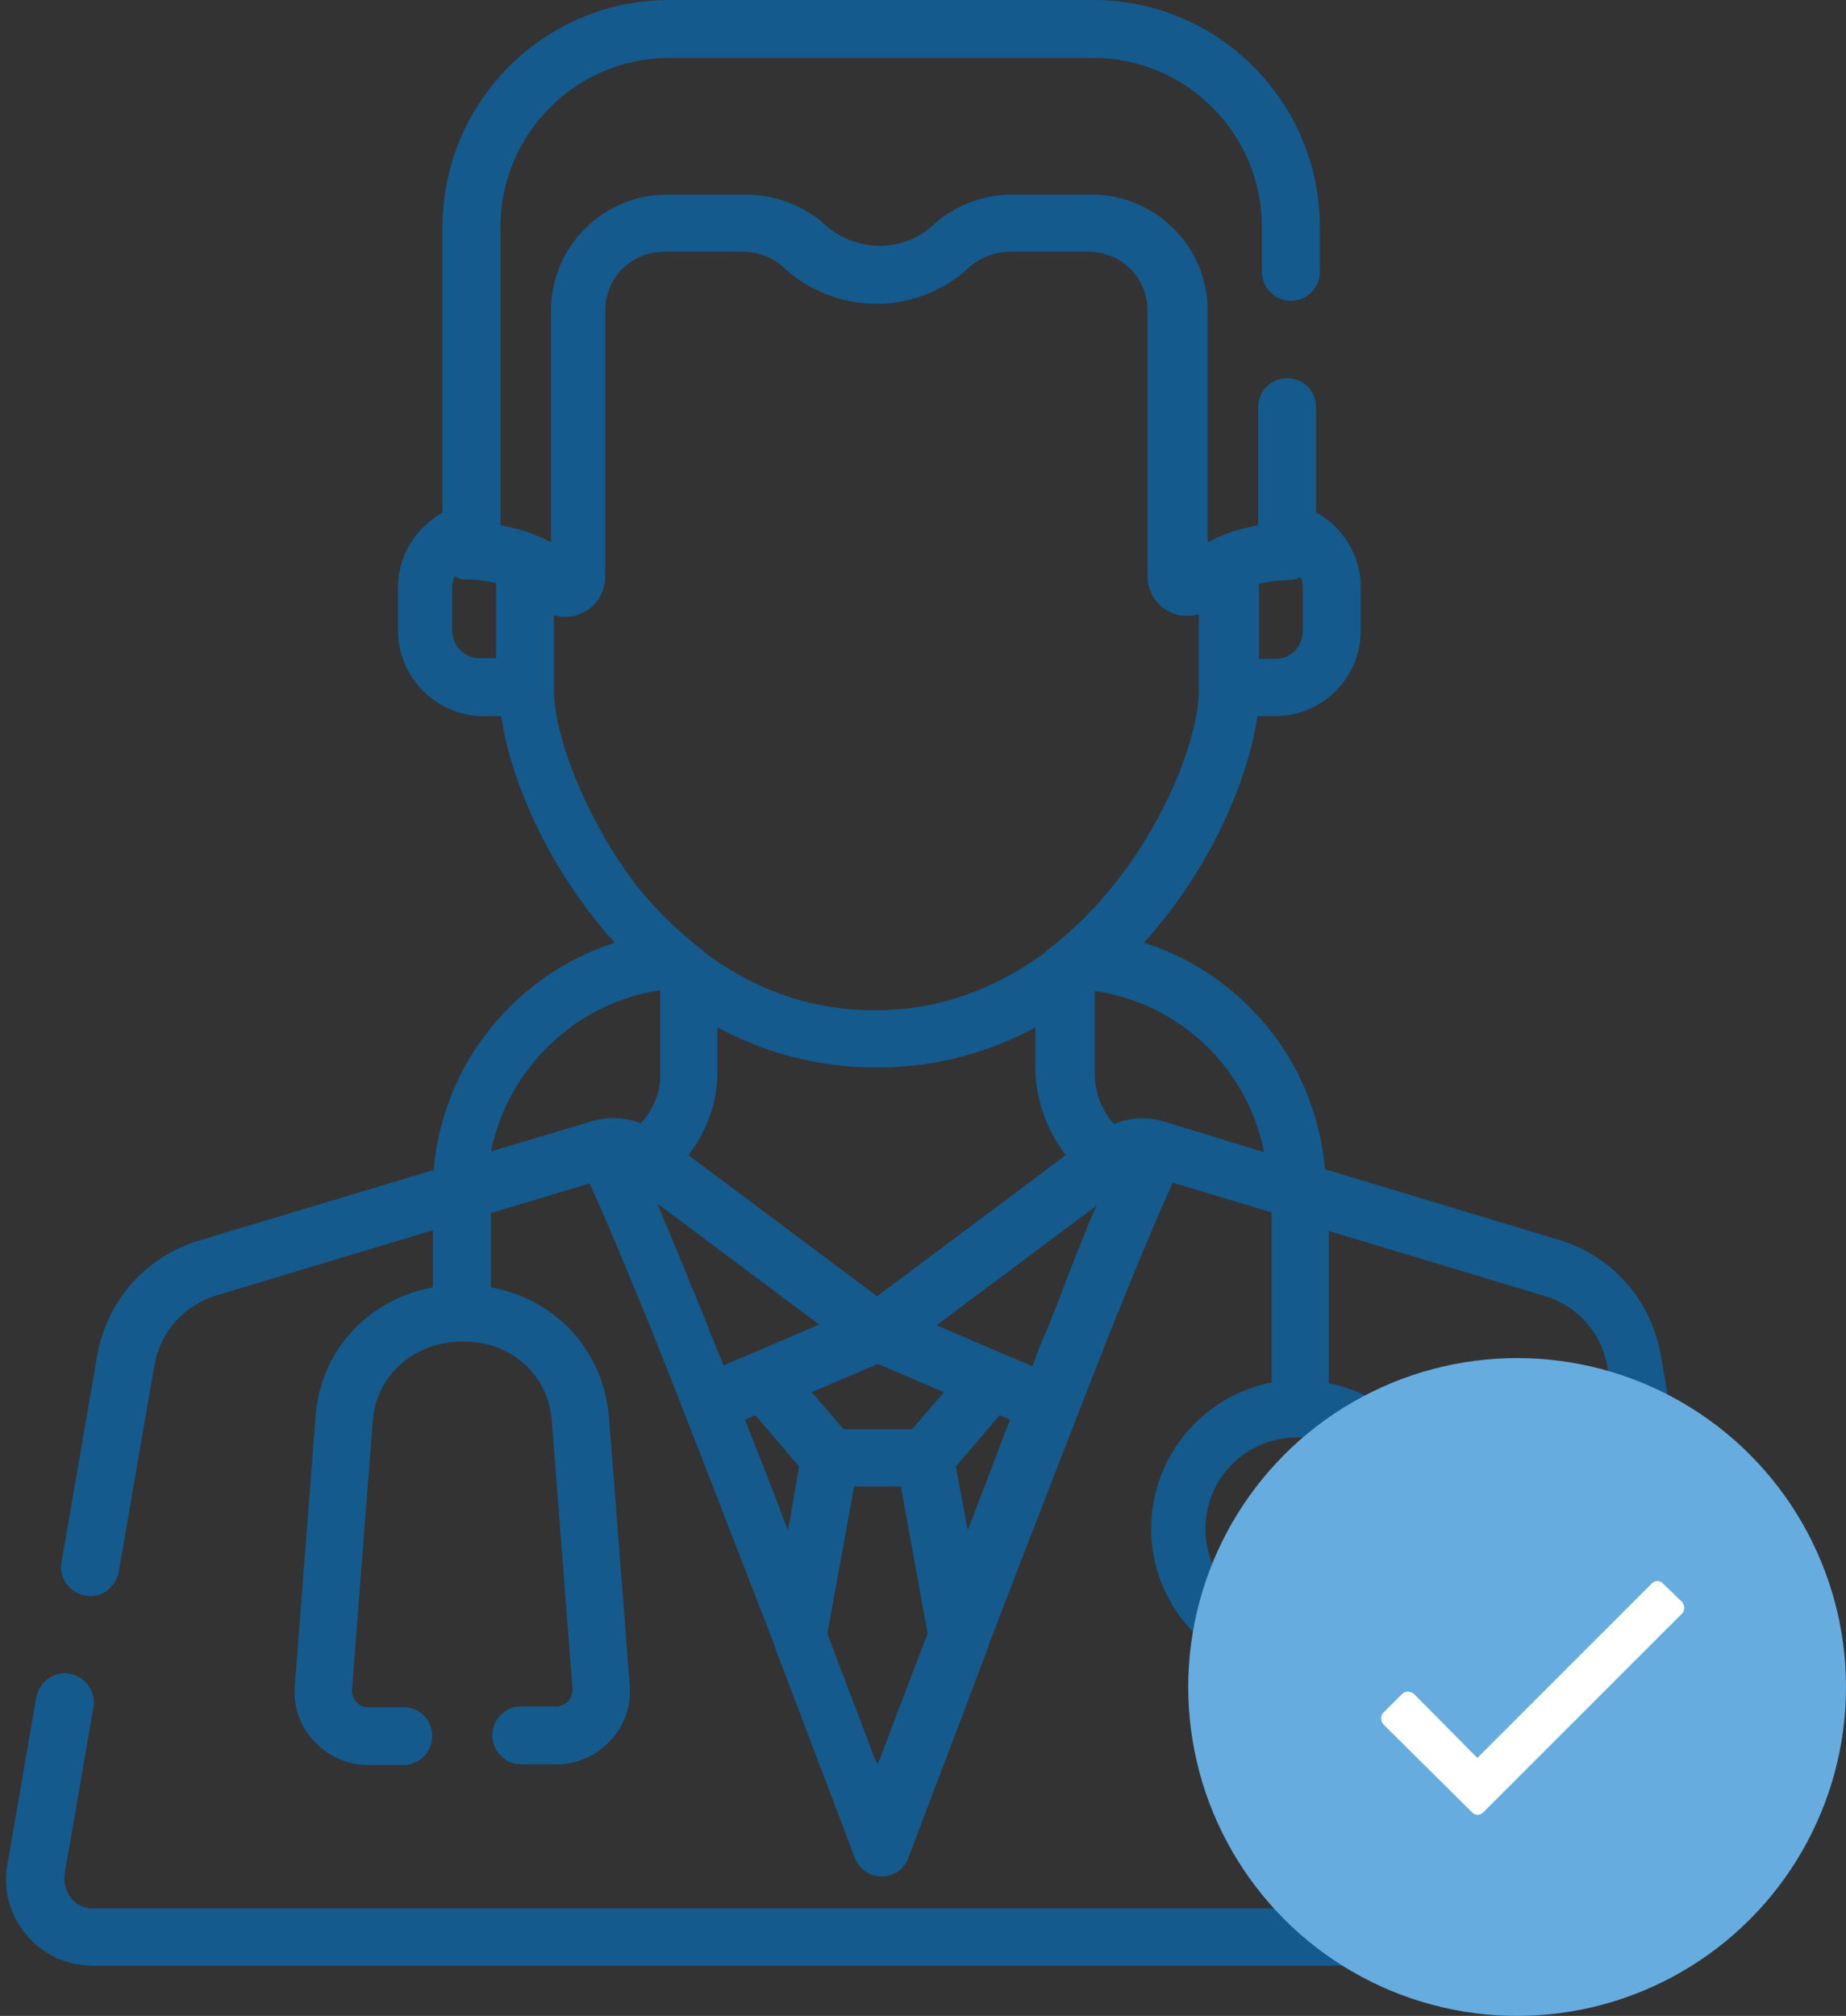 <svg width="174" height="190" viewBox="0 0 174 190" fill="none" xmlns="http://www.w3.org/2000/svg">
<rect x="0" y="0" width="174" height="190" fill="#333333" stroke="none"/>
<path d="M164.733 175.669L156.541 127.708C155.631 122.527 151.99 118.396 146.949 116.856L124.894 110.204C124.404 104.813 122.233 99.702 118.522 95.711C115.582 92.49 111.871 90.11 107.81 88.85C108.51 88.079 109.14 87.309 109.771 86.539C115.022 79.888 117.822 72.466 118.522 67.495H120.203C124.614 67.495 128.255 63.924 128.255 59.443V55.312C128.255 52.372 126.574 49.641 124.054 48.311V38.368C124.054 36.898 122.863 35.638 121.323 35.638C119.853 35.638 118.592 36.828 118.592 38.368V49.501C117.542 49.711 116.282 49.991 115.022 50.551C114.882 50.621 114.742 50.621 114.672 50.691C114.392 50.831 114.112 50.971 113.831 51.111V29.267C113.831 23.245 108.93 18.344 102.909 18.344H95.417C92.827 18.344 90.306 19.254 88.346 20.865L87.646 21.495C86.315 22.615 84.565 23.175 82.885 23.175C81.204 23.175 79.454 22.545 78.124 21.495L77.423 20.865C75.393 19.254 72.872 18.344 70.352 18.344H62.86C56.839 18.344 51.938 23.245 51.938 29.267V51.111C51.658 50.971 51.378 50.831 51.098 50.691C50.958 50.621 50.818 50.551 50.748 50.551C49.487 49.991 48.227 49.711 47.177 49.501V21.355C47.177 12.603 54.318 5.461 63.07 5.461H103.049C111.801 5.461 118.943 12.603 118.943 21.355V25.626C118.943 27.096 120.133 28.356 121.673 28.356C123.144 28.356 124.404 27.166 124.404 25.626V21.355C124.404 9.592 114.812 0 103.049 0H63.07C51.308 0 41.715 9.592 41.715 21.355V48.311C39.195 49.711 37.515 52.372 37.515 55.312V59.443C37.515 63.854 41.155 67.495 45.566 67.495H47.247C47.947 72.536 50.748 79.888 55.999 86.539C56.559 87.309 57.259 88.079 57.959 88.85C48.577 91.86 41.715 100.262 40.875 110.274L18.75 116.926C13.709 118.466 10.069 122.597 9.158 127.778L5.798 147.243C5.518 148.713 6.568 150.113 8.038 150.393C9.508 150.673 10.909 149.623 11.189 148.153L14.55 128.688C15.11 125.538 17.28 123.087 20.361 122.107L40.805 115.946V121.337C36.114 122.177 32.123 125.398 30.513 129.879C30.093 131.069 29.813 132.329 29.743 133.589L27.782 158.935C27.642 160.826 28.273 162.716 29.603 164.116C30.933 165.517 32.754 166.357 34.644 166.357H38.005C39.475 166.357 40.735 165.166 40.735 163.626C40.735 162.086 39.545 160.896 38.005 160.896H34.644C34.224 160.896 33.874 160.755 33.594 160.405C33.314 160.125 33.174 159.705 33.174 159.285L35.134 133.94C35.204 133.169 35.344 132.399 35.624 131.699C36.744 128.618 39.825 126.518 43.326 126.448H43.746H43.816C47.177 126.448 50.117 128.338 51.378 131.279C51.728 132.119 51.938 132.959 52.008 133.87L53.968 159.215C53.968 159.635 53.828 160.055 53.548 160.335C53.268 160.615 52.848 160.826 52.498 160.826H49.137C47.667 160.826 46.407 162.016 46.407 163.556C46.407 165.026 47.597 166.287 49.137 166.287H52.498C54.388 166.287 56.279 165.447 57.539 164.046C58.869 162.646 59.499 160.755 59.359 158.865L57.399 133.519C57.259 132.049 56.909 130.579 56.349 129.249C54.528 125.048 50.748 122.107 46.267 121.337V114.335L55.579 111.535C56.419 113.355 58.099 117.206 61.46 125.468C64.821 133.87 68.951 144.652 73.012 155.084C73.012 155.154 73.082 155.224 73.082 155.364C75.743 162.366 78.334 169.157 80.574 175.109C80.994 176.159 81.974 176.859 83.095 176.859C84.215 176.859 85.265 176.159 85.615 175.109C87.856 169.227 90.446 162.366 93.107 155.364C93.177 155.294 93.177 155.224 93.177 155.084C97.168 144.652 101.369 133.87 104.659 125.468C108.02 117.136 109.701 113.285 110.541 111.465L119.853 114.265V130.299C113.411 131.559 108.51 137.23 108.51 144.092C108.51 151.794 114.812 158.095 122.513 158.095C130.215 158.095 136.516 151.794 136.516 144.092C136.516 137.3 131.685 131.629 125.244 130.369V116.016L145.688 122.177C148.699 123.087 150.94 125.608 151.5 128.758L159.692 176.719C159.832 177.489 159.622 178.259 159.061 178.889C158.571 179.52 157.801 179.87 157.031 179.87H8.738C7.898 179.87 7.198 179.52 6.708 178.889C6.218 178.259 6.008 177.489 6.078 176.719L8.808 160.896C9.088 159.425 8.038 158.025 6.568 157.745C5.097 157.465 3.697 158.515 3.417 159.985L0.686 175.809C0.266 178.189 0.967 180.57 2.507 182.39C4.047 184.211 6.288 185.261 8.738 185.261H156.681C159.061 185.261 161.372 184.211 162.912 182.39C164.453 180.43 165.083 178.049 164.733 175.669ZM118.663 55.032C120.133 54.682 121.253 54.682 121.253 54.682C121.743 54.682 122.163 54.612 122.583 54.402C122.723 54.682 122.793 55.032 122.793 55.382V59.513C122.793 60.983 121.603 62.104 120.203 62.104H118.663V55.032ZM46.757 62.034H45.216C43.746 62.034 42.626 60.843 42.626 59.443V55.312C42.626 54.962 42.696 54.682 42.836 54.332C43.256 54.542 43.676 54.682 44.166 54.612C44.166 54.612 45.356 54.612 46.757 54.962V62.034ZM52.218 65.114V57.973C53.058 58.253 53.968 58.183 54.738 57.833C56.139 57.273 57.049 55.872 57.049 54.332V29.267C57.049 26.186 59.499 23.735 62.58 23.735H70.072C71.402 23.735 72.732 24.225 73.713 25.066L74.413 25.696C76.723 27.586 79.664 28.636 82.605 28.636C85.615 28.636 88.486 27.586 90.796 25.696L91.496 25.066C92.547 24.225 93.807 23.735 95.137 23.735H102.629C105.71 23.735 108.16 26.186 108.16 29.267V54.262C108.16 55.802 109.07 57.203 110.471 57.763C110.961 57.973 111.451 58.043 111.941 58.043C112.291 58.043 112.641 57.973 112.991 57.903V65.114C112.991 69.105 110.261 76.737 105.15 83.178C103.469 85.349 101.299 87.589 98.638 89.62C98.568 89.69 98.498 89.76 98.428 89.83C94.297 92.841 89.046 95.221 82.465 95.221C75.883 95.221 70.632 92.91 66.501 89.83C66.431 89.76 66.361 89.69 66.291 89.62C63.63 87.589 61.46 85.349 59.779 83.178C54.949 76.737 52.218 69.035 52.218 65.114ZM100.458 108.874L82.675 122.177L64.891 108.874C66.641 106.634 67.621 103.763 67.621 101.172V96.831C71.822 99.072 76.793 100.612 82.605 100.612C88.486 100.612 93.457 99.072 97.588 96.831V101.172C97.728 103.763 98.708 106.634 100.458 108.874ZM60.41 105.863C58.939 105.303 57.329 105.233 55.859 105.653C55.789 105.653 55.719 105.653 55.649 105.723L46.267 108.524C47.877 100.752 54.178 94.521 62.23 93.331V101.242C62.3 102.923 61.53 104.673 60.41 105.863ZM67.761 127.638C67.621 127.218 67.481 126.938 67.341 126.588C67.341 126.518 67.271 126.448 67.271 126.378C67.131 126.028 66.991 125.748 66.851 125.398V125.328C66.431 124.347 66.081 123.367 65.661 122.387C65.661 122.317 65.591 122.247 65.591 122.177C65.451 121.897 65.381 121.617 65.241 121.407C65.171 121.337 65.171 121.197 65.101 121.127C65.031 120.847 64.891 120.637 64.821 120.357C64.821 120.287 64.751 120.217 64.751 120.147C64.541 119.726 64.4 119.236 64.191 118.816C64.121 118.676 64.121 118.606 64.05 118.466C63.98 118.326 63.91 118.116 63.84 117.976C63.77 117.836 63.7 117.626 63.63 117.486C63.63 117.416 63.56 117.346 63.56 117.276C63.56 117.206 63.49 117.206 63.49 117.136C63.21 116.366 62.86 115.666 62.58 114.965C62.44 114.615 62.3 114.265 62.16 113.915C62.09 113.775 62.02 113.565 61.95 113.425L77.213 124.838L70.842 127.568L68.181 128.688C68.111 128.408 67.971 127.988 67.761 127.638ZM74.273 144.232C73.713 142.832 73.222 141.431 72.662 140.031C71.822 137.86 70.982 135.76 70.212 133.8L71.192 133.379L75.323 138.21L74.273 144.232ZM82.745 166.287C82.675 166.147 82.605 166.007 82.465 165.797C81.274 162.576 79.664 158.445 77.984 153.964L80.504 140.101H84.915L87.436 153.964C85.615 158.725 84.005 162.926 82.745 166.287ZM85.965 134.71H79.524L76.513 131.209L82.745 128.548L88.976 131.209L85.965 134.71ZM92.827 140.031C92.267 141.431 91.777 142.832 91.216 144.232L90.096 138.21L94.227 133.379L95.207 133.8C94.437 135.76 93.667 137.86 92.827 140.031ZM103.189 113.985C103.049 114.335 102.909 114.615 102.769 114.965C102.769 115.035 102.699 115.035 102.699 115.105C102.559 115.455 102.419 115.806 102.279 116.156V116.226C102.139 116.506 101.999 116.856 101.859 117.206C101.859 117.276 101.789 117.346 101.789 117.416C101.789 117.486 101.719 117.556 101.719 117.626C101.649 117.766 101.579 117.906 101.509 118.046C101.439 118.256 101.369 118.396 101.299 118.606C101.299 118.676 101.229 118.746 101.229 118.816C101.019 119.306 100.879 119.726 100.669 120.217C100.669 120.287 100.599 120.357 100.599 120.427C100.529 120.637 100.388 120.917 100.318 121.197C100.248 121.267 100.248 121.407 100.178 121.477C100.108 121.757 99.968 121.967 99.898 122.247C99.898 122.317 99.828 122.387 99.828 122.457C99.478 123.367 99.058 124.347 98.708 125.328C98.708 125.328 98.708 125.398 98.638 125.398C98.498 125.748 98.358 126.028 98.218 126.378C98.218 126.448 98.148 126.518 98.148 126.588C98.008 126.938 97.868 127.288 97.728 127.638C97.588 127.988 97.448 128.408 97.308 128.758L94.647 127.638L88.276 124.908L103.539 113.495C103.329 113.635 103.259 113.845 103.189 113.985ZM109.771 105.723C108.16 105.233 106.48 105.303 105.009 105.933C103.889 104.743 103.189 102.993 103.189 101.312V93.401C111.311 94.591 117.612 100.752 119.153 108.594L109.771 105.723ZM130.845 144.092C130.845 148.853 126.994 152.704 122.233 152.704C117.472 152.704 113.621 148.853 113.621 144.092C113.621 139.331 117.472 135.48 122.233 135.48C126.924 135.48 130.845 139.331 130.845 144.092Z" fill="#0075C9" fill-opacity="0.6"/>
<circle cx="143" cy="159" r="31" fill="#66ACDF"/>
<path d="M155.688 149.25L139.25 165.688L133.25 159.625C132.938 159.375 132.438 159.375 132.188 159.625L130.375 161.438C130.125 161.688 130.125 162.188 130.375 162.5L138.75 170.812C139.062 171.125 139.5 171.125 139.812 170.812L158.562 152.062C158.812 151.812 158.812 151.312 158.562 151L156.75 149.25C156.5 148.938 156 148.938 155.688 149.25Z" fill="white"/>
</svg>
